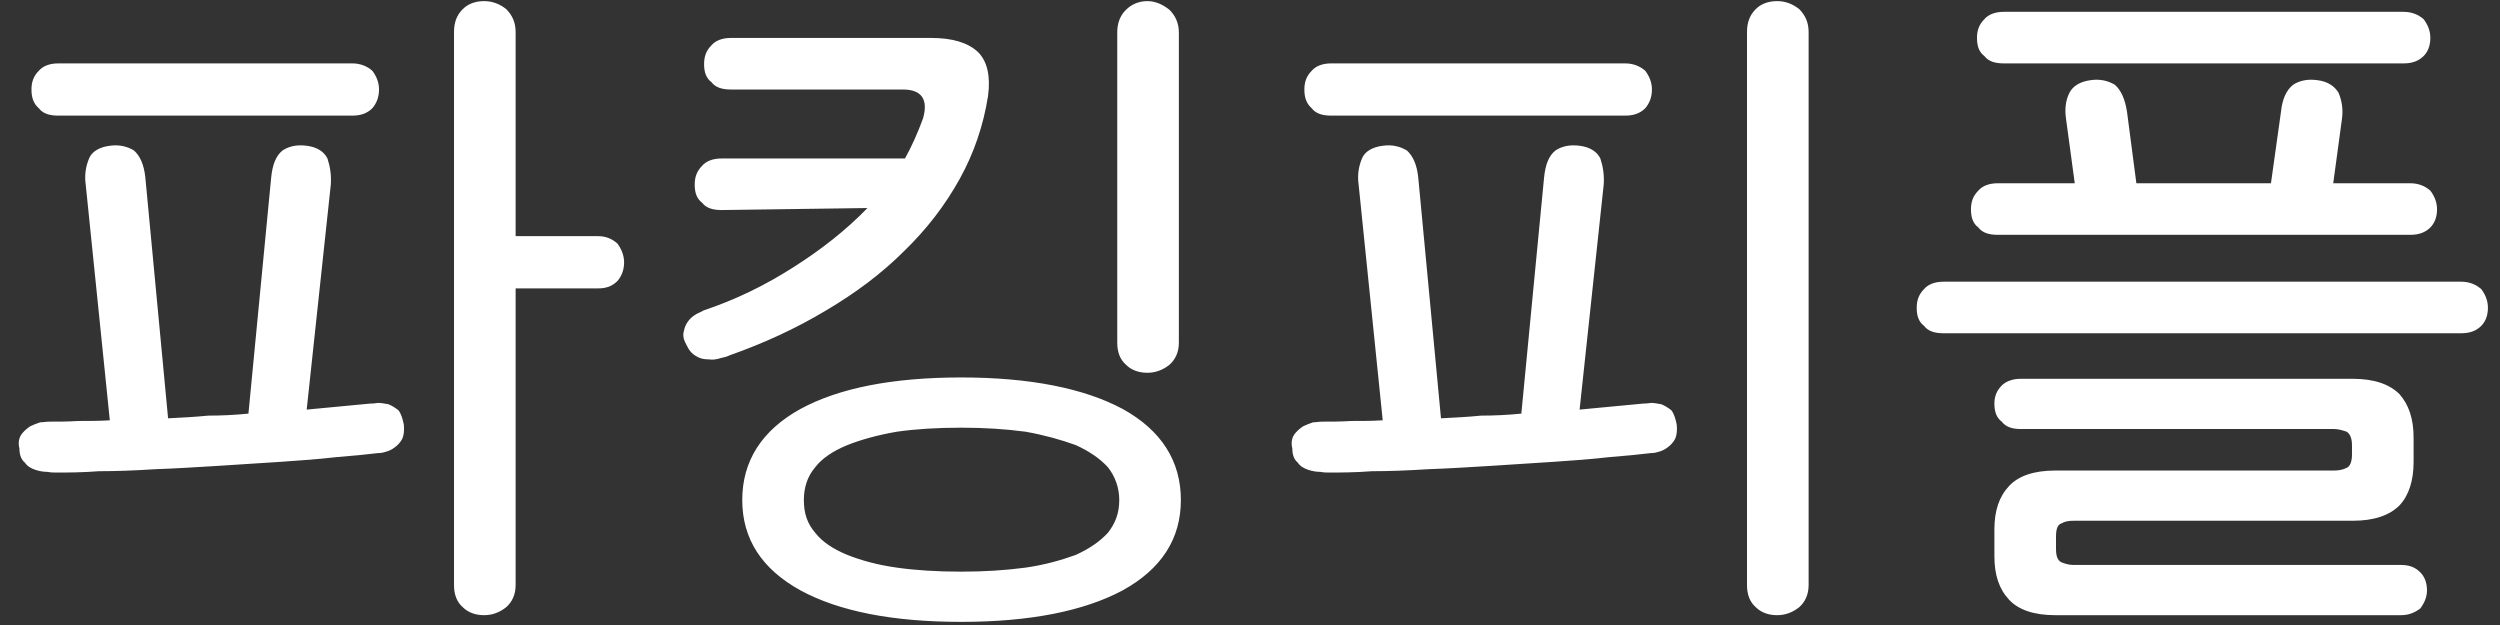 <svg width="112" height="28" viewBox="0 0 112 28" fill="none" xmlns="http://www.w3.org/2000/svg">
<rect x="0" y="0" width="112" height="28" fill="#333333" stroke="none"/>
<path d="M18.09 19.01C18.12 19.28 18.09 19.49 18.03 19.64C17.94 19.82 17.82 19.94 17.7 20.03C17.55 20.15 17.4 20.21 17.28 20.24C17.1 20.3 16.98 20.3 16.92 20.3C16.44 20.36 15.81 20.42 15.06 20.48C14.28 20.57 13.47 20.63 12.57 20.69L9.78 20.87C8.79 20.93 7.86 20.99 6.96 21.02C6.03 21.08 5.19 21.11 4.44 21.11C3.66 21.17 3 21.17 2.52 21.17C2.4 21.17 2.28 21.17 2.13 21.14C1.95 21.14 1.77 21.11 1.59 21.05C1.41 20.99 1.23 20.9 1.11 20.72C0.96 20.6 0.87 20.39 0.87 20.09C0.81 19.85 0.84 19.64 0.96 19.46C1.05 19.34 1.17 19.22 1.35 19.1C1.47 19.04 1.62 18.98 1.8 18.92C1.95 18.92 2.07 18.89 2.19 18.89C2.61 18.89 3.03 18.89 3.51 18.86C3.96 18.86 4.44 18.86 4.92 18.83L3.84 8.27C3.78 7.85 3.84 7.46 3.99 7.1C4.11 6.8 4.44 6.59 4.92 6.53C5.34 6.47 5.7 6.56 6 6.74C6.27 6.98 6.45 7.37 6.51 7.94L7.53 18.74C8.13 18.71 8.73 18.68 9.33 18.62C9.93 18.62 10.53 18.59 11.13 18.53L12.15 7.94C12.21 7.37 12.36 6.98 12.66 6.74C12.93 6.56 13.29 6.47 13.74 6.53C14.22 6.59 14.52 6.8 14.67 7.1C14.79 7.46 14.85 7.85 14.82 8.27L13.74 18.35L16.59 18.08C16.65 18.08 16.77 18.08 16.95 18.05C17.07 18.05 17.22 18.08 17.4 18.11C17.55 18.17 17.7 18.26 17.85 18.38C17.97 18.53 18.03 18.74 18.09 19.01ZM23.1 26.21C23.1 26.63 22.95 26.96 22.68 27.2C22.38 27.44 22.05 27.56 21.69 27.56C21.3 27.56 20.97 27.44 20.73 27.2C20.46 26.96 20.34 26.63 20.34 26.21V1.43C20.34 1.01 20.46 0.68 20.73 0.41C20.97 0.17 21.3 0.05 21.69 0.05C22.05 0.05 22.38 0.17 22.68 0.41C22.95 0.68 23.1 1.01 23.1 1.43V10.58H26.79C27.15 10.58 27.42 10.7 27.66 10.91C27.84 11.15 27.96 11.45 27.96 11.75C27.96 12.11 27.84 12.38 27.66 12.59C27.42 12.83 27.15 12.92 26.79 12.92H23.1V26.21ZM2.61 5.18C2.22 5.18 1.92 5.09 1.74 4.85C1.5 4.64 1.41 4.37 1.41 4.01C1.41 3.68 1.5 3.41 1.74 3.17C1.92 2.96 2.22 2.84 2.61 2.84H15.78C16.14 2.84 16.44 2.96 16.68 3.17C16.86 3.41 16.98 3.68 16.98 4.01C16.98 4.37 16.86 4.64 16.68 4.85C16.44 5.09 16.14 5.18 15.78 5.18H2.61ZM33.253 22.4C33.253 20.66 34.123 19.28 35.863 18.32C37.573 17.39 39.973 16.91 43.063 16.91C46.123 16.91 48.553 17.39 50.293 18.32C52.033 19.28 52.903 20.66 52.903 22.4C52.903 24.14 52.033 25.49 50.293 26.45C48.553 27.38 46.123 27.86 43.063 27.86C39.973 27.86 37.573 27.38 35.863 26.45C34.123 25.49 33.253 24.14 33.253 22.4ZM32.743 4.01C32.353 4.01 32.053 3.92 31.873 3.68C31.633 3.5 31.543 3.23 31.543 2.87C31.543 2.54 31.633 2.27 31.873 2.03C32.053 1.82 32.353 1.7 32.743 1.7H41.713C42.673 1.7 43.363 1.91 43.813 2.33C44.233 2.75 44.383 3.41 44.263 4.31C44.053 5.63 43.633 6.86 43.003 8C42.343 9.2 41.503 10.28 40.513 11.24C39.493 12.26 38.323 13.13 37.003 13.91C35.653 14.72 34.213 15.38 32.683 15.92C32.563 15.98 32.443 16.01 32.293 16.04C32.113 16.1 31.933 16.13 31.753 16.1C31.543 16.1 31.363 16.07 31.183 15.95C31.003 15.86 30.853 15.68 30.733 15.41C30.613 15.2 30.583 14.99 30.643 14.81C30.673 14.66 30.733 14.51 30.853 14.36C30.943 14.24 31.063 14.15 31.213 14.06C31.333 14 31.423 13.97 31.513 13.91C32.953 13.43 34.303 12.77 35.563 11.96C36.793 11.18 37.903 10.31 38.863 9.32L32.323 9.41C31.933 9.41 31.633 9.32 31.453 9.08C31.213 8.9 31.123 8.63 31.123 8.27C31.123 7.94 31.213 7.67 31.453 7.43C31.633 7.22 31.933 7.1 32.323 7.1H40.543C40.843 6.56 41.113 5.96 41.353 5.3C41.593 4.46 41.293 4.01 40.453 4.01H32.743ZM50.143 22.4C50.143 21.86 49.963 21.35 49.633 20.93C49.273 20.54 48.793 20.21 48.193 19.94C47.533 19.7 46.783 19.49 45.943 19.34C45.043 19.22 44.083 19.16 43.063 19.16C41.983 19.16 41.023 19.22 40.183 19.34C39.313 19.49 38.563 19.7 37.963 19.94C37.303 20.21 36.823 20.54 36.523 20.93C36.163 21.35 36.013 21.86 36.013 22.4C36.013 23 36.163 23.45 36.523 23.87C36.823 24.26 37.303 24.59 37.963 24.86C38.563 25.1 39.313 25.31 40.183 25.43C41.023 25.55 41.983 25.61 43.063 25.61C44.083 25.61 45.043 25.55 45.943 25.43C46.783 25.31 47.533 25.1 48.193 24.86C48.793 24.59 49.273 24.26 49.633 23.87C49.963 23.45 50.143 23 50.143 22.4ZM52.813 15.35C52.813 15.77 52.663 16.1 52.393 16.34C52.093 16.58 51.763 16.7 51.403 16.7C51.013 16.7 50.683 16.58 50.443 16.34C50.173 16.1 50.053 15.77 50.053 15.35V1.46C50.053 1.04 50.173 0.71 50.443 0.44C50.683 0.2 51.013 0.05 51.403 0.05C51.763 0.05 52.093 0.2 52.393 0.44C52.663 0.71 52.813 1.04 52.813 1.46V15.35ZM75.116 19.01C75.146 19.28 75.116 19.49 75.056 19.64C74.966 19.82 74.846 19.94 74.726 20.03C74.576 20.15 74.426 20.21 74.306 20.24C74.126 20.3 74.006 20.3 73.946 20.3C73.466 20.36 72.836 20.42 72.086 20.48C71.306 20.57 70.496 20.63 69.596 20.69L66.806 20.87C65.816 20.93 64.886 20.99 63.986 21.02C63.056 21.08 62.216 21.11 61.466 21.11C60.686 21.17 60.026 21.17 59.546 21.17C59.426 21.17 59.306 21.17 59.156 21.14C58.976 21.14 58.796 21.11 58.616 21.05C58.436 20.99 58.256 20.9 58.136 20.72C57.986 20.6 57.896 20.39 57.896 20.09C57.836 19.85 57.866 19.64 57.986 19.46C58.076 19.34 58.196 19.22 58.376 19.1C58.496 19.04 58.646 18.98 58.826 18.92C58.976 18.92 59.096 18.89 59.216 18.89C59.636 18.89 60.056 18.89 60.536 18.86C60.986 18.86 61.466 18.86 61.946 18.83L60.866 8.27C60.806 7.85 60.866 7.46 61.016 7.1C61.136 6.8 61.466 6.59 61.946 6.53C62.366 6.47 62.726 6.56 63.026 6.74C63.296 6.98 63.476 7.37 63.536 7.94L64.556 18.74C65.156 18.71 65.756 18.68 66.356 18.62C66.956 18.62 67.556 18.59 68.156 18.53L69.176 7.94C69.236 7.37 69.386 6.98 69.686 6.74C69.956 6.56 70.316 6.47 70.766 6.53C71.246 6.59 71.546 6.8 71.696 7.1C71.816 7.46 71.876 7.85 71.846 8.27L70.766 18.35L73.616 18.08C73.676 18.08 73.796 18.08 73.976 18.05C74.096 18.05 74.246 18.08 74.426 18.11C74.576 18.17 74.726 18.26 74.876 18.38C74.996 18.53 75.056 18.74 75.116 19.01ZM81.026 26.21C81.026 26.63 80.876 26.96 80.606 27.2C80.306 27.44 79.976 27.56 79.616 27.56C79.226 27.56 78.896 27.44 78.656 27.2C78.386 26.96 78.266 26.63 78.266 26.21V1.43C78.266 1.01 78.386 0.68 78.656 0.41C78.896 0.17 79.226 0.05 79.616 0.05C79.976 0.05 80.306 0.17 80.606 0.41C80.876 0.68 81.026 1.01 81.026 1.43V26.21ZM59.636 5.18C59.246 5.18 58.946 5.09 58.766 4.85C58.526 4.64 58.436 4.37 58.436 4.01C58.436 3.68 58.526 3.41 58.766 3.17C58.946 2.96 59.246 2.84 59.636 2.84H72.806C73.166 2.84 73.466 2.96 73.706 3.17C73.886 3.41 74.006 3.68 74.006 4.01C74.006 4.37 73.886 4.64 73.706 4.85C73.466 5.09 73.166 5.18 72.806 5.18H59.636ZM90.519 19.22C90.159 19.22 89.859 19.13 89.679 18.89C89.439 18.71 89.349 18.44 89.349 18.08C89.349 17.78 89.439 17.51 89.679 17.27C89.859 17.09 90.159 16.97 90.519 16.97H105.399C106.359 16.97 107.049 17.21 107.499 17.66C107.919 18.14 108.129 18.77 108.129 19.61V20.69C108.129 21.53 107.919 22.19 107.499 22.64C107.049 23.09 106.359 23.33 105.399 23.33H92.889C92.679 23.33 92.499 23.36 92.349 23.45C92.169 23.51 92.109 23.72 92.109 24.05V24.59C92.109 24.89 92.169 25.1 92.349 25.19C92.499 25.25 92.679 25.31 92.889 25.31H107.559C107.919 25.31 108.189 25.4 108.429 25.64C108.609 25.82 108.729 26.09 108.729 26.45C108.729 26.75 108.609 27.02 108.429 27.26C108.189 27.44 107.919 27.56 107.559 27.56H92.079C91.119 27.56 90.429 27.32 90.009 26.87C89.559 26.39 89.349 25.76 89.349 24.92V23.72C89.349 22.88 89.559 22.25 90.009 21.77C90.429 21.32 91.119 21.08 92.079 21.08H104.559C104.769 21.08 104.949 21.05 105.129 20.96C105.279 20.9 105.369 20.69 105.369 20.36V19.94C105.369 19.64 105.279 19.43 105.129 19.34C104.949 19.28 104.769 19.22 104.559 19.22H90.519ZM89.499 10.52C89.109 10.52 88.809 10.43 88.629 10.19C88.389 10.01 88.299 9.74 88.299 9.38C88.299 9.05 88.389 8.78 88.629 8.54C88.809 8.33 89.109 8.21 89.499 8.21H92.949L92.559 5.33C92.499 4.91 92.529 4.52 92.709 4.16C92.859 3.86 93.189 3.65 93.669 3.59C94.089 3.53 94.449 3.62 94.749 3.8C95.019 4.04 95.199 4.43 95.289 5L95.709 8.21H101.739L102.189 5C102.249 4.43 102.429 4.04 102.729 3.8C102.999 3.62 103.359 3.53 103.809 3.59C104.289 3.65 104.589 3.86 104.769 4.16C104.919 4.52 104.979 4.91 104.919 5.33L104.529 8.21H107.979C108.339 8.21 108.639 8.33 108.879 8.54C109.059 8.78 109.179 9.05 109.179 9.38C109.179 9.74 109.059 10.01 108.879 10.19C108.639 10.43 108.339 10.52 107.979 10.52H89.499ZM87.069 14.93C86.679 14.93 86.379 14.84 86.199 14.6C85.959 14.42 85.869 14.15 85.869 13.79C85.869 13.46 85.959 13.19 86.199 12.95C86.379 12.74 86.679 12.62 87.069 12.62H110.259C110.619 12.62 110.919 12.74 111.159 12.95C111.339 13.19 111.459 13.46 111.459 13.79C111.459 14.15 111.339 14.42 111.159 14.6C110.919 14.84 110.619 14.93 110.259 14.93H87.069ZM89.769 2.84C89.379 2.84 89.079 2.75 88.899 2.51C88.659 2.33 88.569 2.06 88.569 1.7C88.569 1.37 88.659 1.1 88.899 0.86C89.079 0.65 89.379 0.53 89.769 0.53H107.679C108.039 0.53 108.339 0.65 108.579 0.86C108.759 1.1 108.879 1.37 108.879 1.7C108.879 2.06 108.759 2.33 108.579 2.51C108.339 2.75 108.039 2.84 107.679 2.84H89.769Z" fill="white"/>
</svg>
